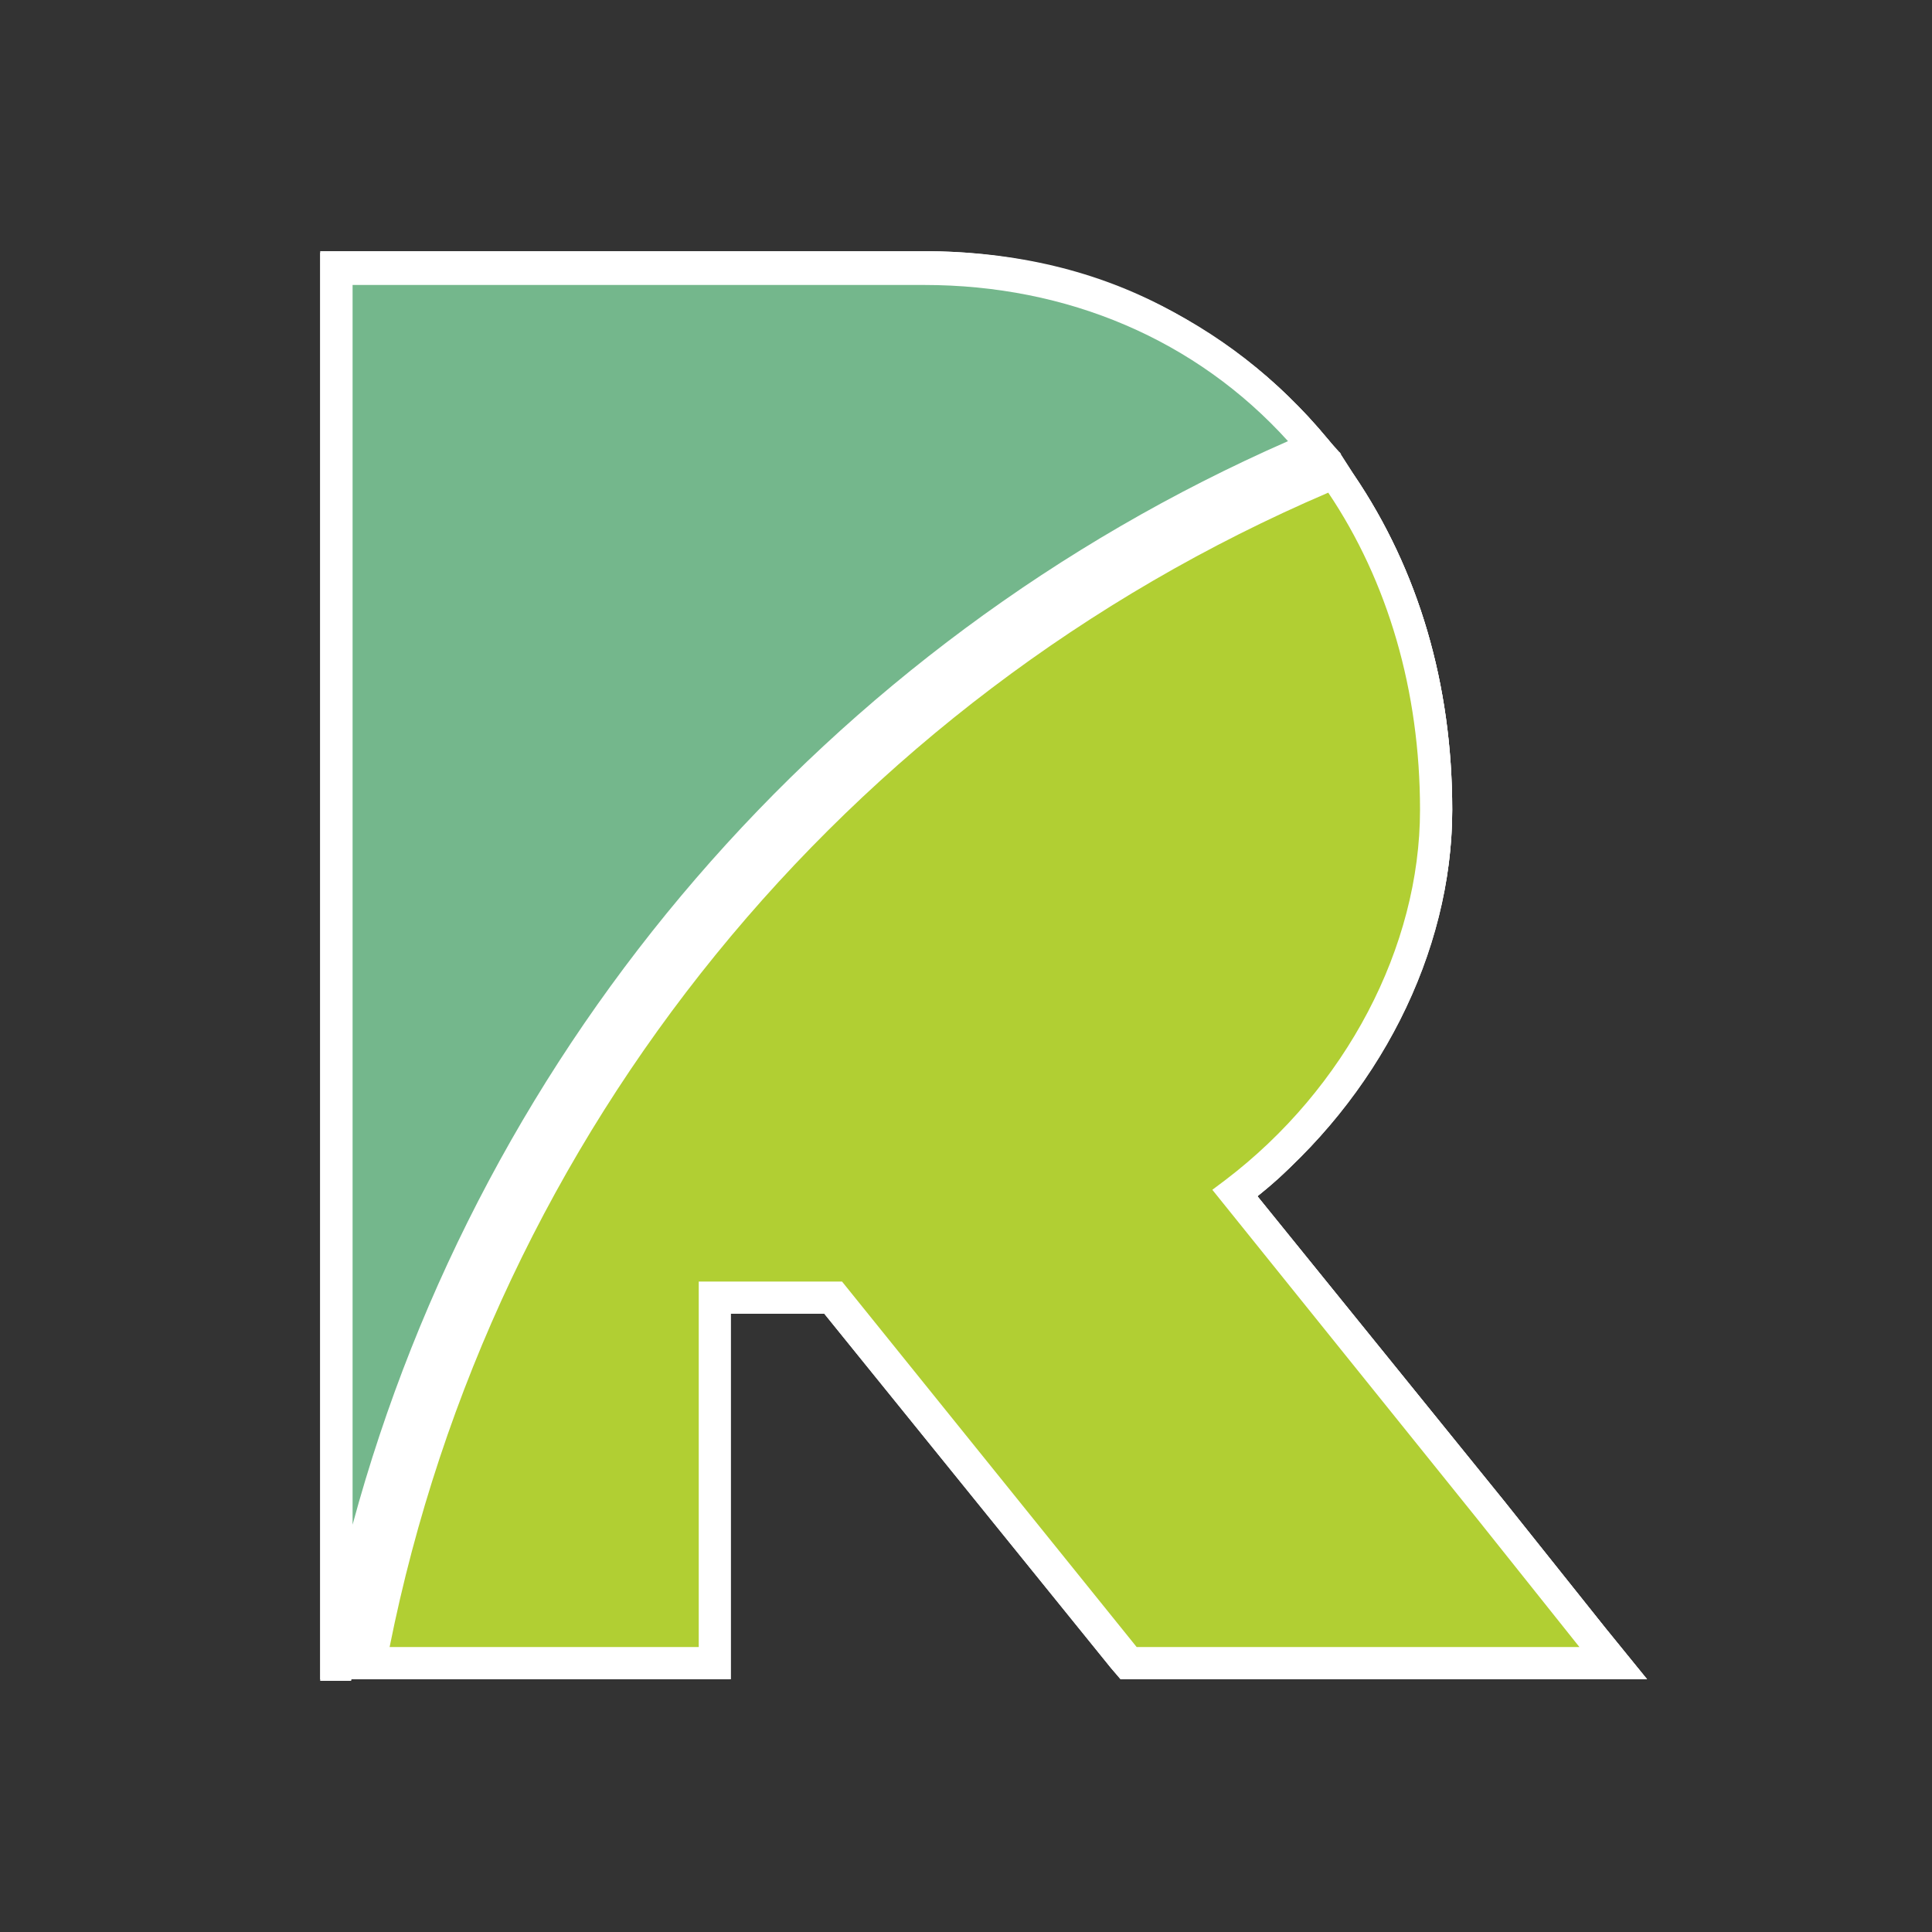 <?xml version="1.0" encoding="utf-8"?>
<!-- Generator: Adobe Illustrator 20.1.0, SVG Export Plug-In . SVG Version: 6.00 Build 0)  -->
<svg version="1.1" id="Layer_2" xmlns="http://www.w3.org/2000/svg" xmlns:xlink="http://www.w3.org/1999/xlink" x="0px" y="0px"
	 width="120px" height="120px" viewBox="0 0 120 120" style="enable-background:new 0 0 120 120;" xml:space="preserve">
<rect x="0" y="0" width="120" height="120" fill="#333333" stroke="none"/>
<style type="text/css">
	.st0{display:none;fill:#74B78C;}
	.st1{fill:#FFFFFF;}
	.st2{fill:#74B78C;}
	.st3{fill:#B1CF33;}
</style>
<path class="st0" d="M120,23.3V120H23.3C23.3,66.6,66.6,23.3,120,23.3z"/>
<path class="st1" d="M43.4,79.6h8.9l18.4,22.7h27.5l-6.3-7.9L75.3,73.9l0.8-0.6c7.5-5.7,12.1-14.5,12.1-23c0-7.6-2.1-14.3-5.7-19.7
	C52.9,43.3,30.7,70,24.2,102.3h19.2V79.6z"/>
<g>
	<g>
		<path class="st2" d="M71.1,101.3L52.7,78.6H42.4v22.7h-17C32,70.4,53.1,44.6,82.1,31.9c3.3,5.2,5.1,11.6,5.1,18.4
			c0,8.2-4.5,16.7-11.7,22.2l-1.6,1.2L91,95.1l5,6.3L71.1,101.3L71.1,101.3z"/>
		<path class="st1" d="M81.7,33.2c2.9,4.9,4.5,10.8,4.5,17.2c0,7.9-4.3,16.1-11.3,21.4l-0.8,0.6l-1.6,1.2l1.3,1.6l16.5,20.5l3.7,4.7
			H71.6l-17.8-22l-0.6-0.7h-1h-8.9h-2v2v20.7H26.6C33.4,70.6,53.8,45.7,81.7,33.2 M82.5,30.6L82.5,30.6
			c-30.1,12.9-51.9,39.7-58.3,71.7h19.2V79.6h8.9l18.4,22.7h27.5l-6.3-7.9L75.3,73.9l0.8-0.6c7.5-5.7,12.1-14.5,12.1-23
			C88.2,43,86.2,36.2,82.5,30.6L82.5,30.6z"/>
	</g>
	<g>
		<path class="st2" d="M20.9,16.7h36.5c9.7,0,18.3,3.9,24.2,11.1l-0.3,0.1c-31,13.3-53.5,40.9-60.1,73.8l-0.3,1.6l0,0
			C20.9,103.3,20.9,16.7,20.9,16.7z"/>
		<path class="st1" d="M57.4,17.7c8.9,0,16.9,3.4,22.6,9.7C51.3,40,30,64.8,21.9,94.7v-77H57.4 M57.4,15.7H19.9
			c0,44.1,0,44.5,0,88.7l0,0l0,0h1.9l0.5-2.4c6.6-32.6,28.8-60,59.5-73.1l1.5-0.6l-0.8-1C76.3,19.8,67.4,15.7,57.4,15.7L57.4,15.7z"
			/>
	</g>
</g>
<g>
	<path class="st2" d="M70.1,103.3L51.8,80.6h-7.4v22.7H23l0.2-1.2c6.5-32.3,28.5-59.4,58.9-72.4l0.8-0.3l0.5,0.7
		c3.9,5.7,5.9,12.7,5.9,20.2c0,8.8-4.8,18-12.5,23.8l15.9,19.7l7.6,9.5H70.1z"/>
	<path class="st1" d="M82.5,30.6c3.7,5.5,5.7,12.3,5.7,19.7c0,8.5-4.6,17.3-12.1,23l-0.8,0.6l16.5,20.5l6.3,7.9H70.6L52.3,79.6h-8.9
		v22.7H24.2C30.6,70.3,52.4,43.5,82.5,30.6L82.5,30.6 M83.2,28.1l-1.5,0.6C51,41.9,28.8,69.3,22.2,101.9l-0.5,2.4h2.4h19.2h2v-2
		V81.6h5.9l17.8,22l0.6,0.7h1h27.5h4.2l-2.6-3.2l-6.3-7.9L78.1,74.3c7.5-6.1,12.1-15.1,12.1-24c0-7.8-2.1-14.9-6.1-20.8L83.2,28.1
		L83.2,28.1z"/>
</g>
<g>
	<path class="st2" d="M20.9,16.7h36.5c9.7,0,18.3,3.9,24.2,11.1l-0.3,0.1c-31,13.3-53.5,40.9-60.1,73.8l-0.3,1.6l0,0
		C20.9,103.3,20.9,16.7,20.9,16.7z"/>
	<path class="st1" d="M57.4,17.7c8.9,0,16.9,3.4,22.6,9.7C51.3,40,30,64.8,21.9,94.7v-77H57.4 M57.4,15.7H19.9c0,44.1,0,44.5,0,88.7
		l0,0l0,0h1.9l0.5-2.4c6.6-32.6,28.8-60,59.5-73.1l1.5-0.6l-0.8-1C76.3,19.8,67.4,15.7,57.4,15.7L57.4,15.7z"/>
</g>
<path class="st1" d="M99.7,101.1l-6.3-7.9L78.1,74.3c0.9-0.7,1.8-1.5,2.6-2.4c5.9-5.9,9.5-13.9,9.5-21.6c0-7.8-2.1-14.9-6.1-20.8
	C77.4,20.6,69,15.6,57.3,15.6H19.9c0,44.1,0,44.5,0,88.7l0,0l0,0h25.5c0-10.2,0-16.2,0-22.7h5.9l18.4,22.7h32.6L99.7,101.1z"/>
<g>
	<path class="st3" d="M70.1,103.3L51.8,80.6h-7.4v22.7H23l0.2-1.2c6.5-32.3,28.5-59.4,58.9-72.4l0.8-0.3l0.5,0.7
		c3.9,5.7,5.9,12.7,5.9,20.2c0,8.8-4.8,18-12.5,23.8l15.9,19.7l7.6,9.5H70.1z"/>
	<path class="st1" d="M82.5,30.6c3.7,5.5,5.7,12.3,5.7,19.7c0,8.5-4.6,17.3-12.1,23l-0.8,0.6l16.5,20.5l6.3,7.9H70.6L52.3,79.6h-8.9
		v22.7H24.2C30.6,70.3,52.4,43.5,82.5,30.6L82.5,30.6 M83.2,28.1l-1.5,0.6C51,41.9,28.8,69.3,22.2,101.9l-0.5,2.4h2.4h19.2h2v-2
		V81.6h5.9l17.8,22l0.6,0.7h1h27.5h4.2l-2.6-3.2l-6.3-7.9L78.1,74.3c7.5-6.1,12.1-15.1,12.1-24c0-7.8-2.1-14.9-6.1-20.8L83.2,28.1
		L83.2,28.1z"/>
</g>
<g>
	<path class="st1" d="M82.4,27.2c-6.1-7.4-15-11.6-25-11.6H19.9c0,44.1,0,44.5,0,88.7l0,0l0,0h1.9l0.5-2.4
		c6.6-32.6,28.8-60,59.5-73.1l1.5-0.6L82.4,27.2z"/>
</g>
<path class="st2" d="M21.9,17.7h35.5c8.9,0,16.9,3.4,22.6,9.7C51.3,40,30,64.8,21.9,94.7V17.7z"/>
</svg>
